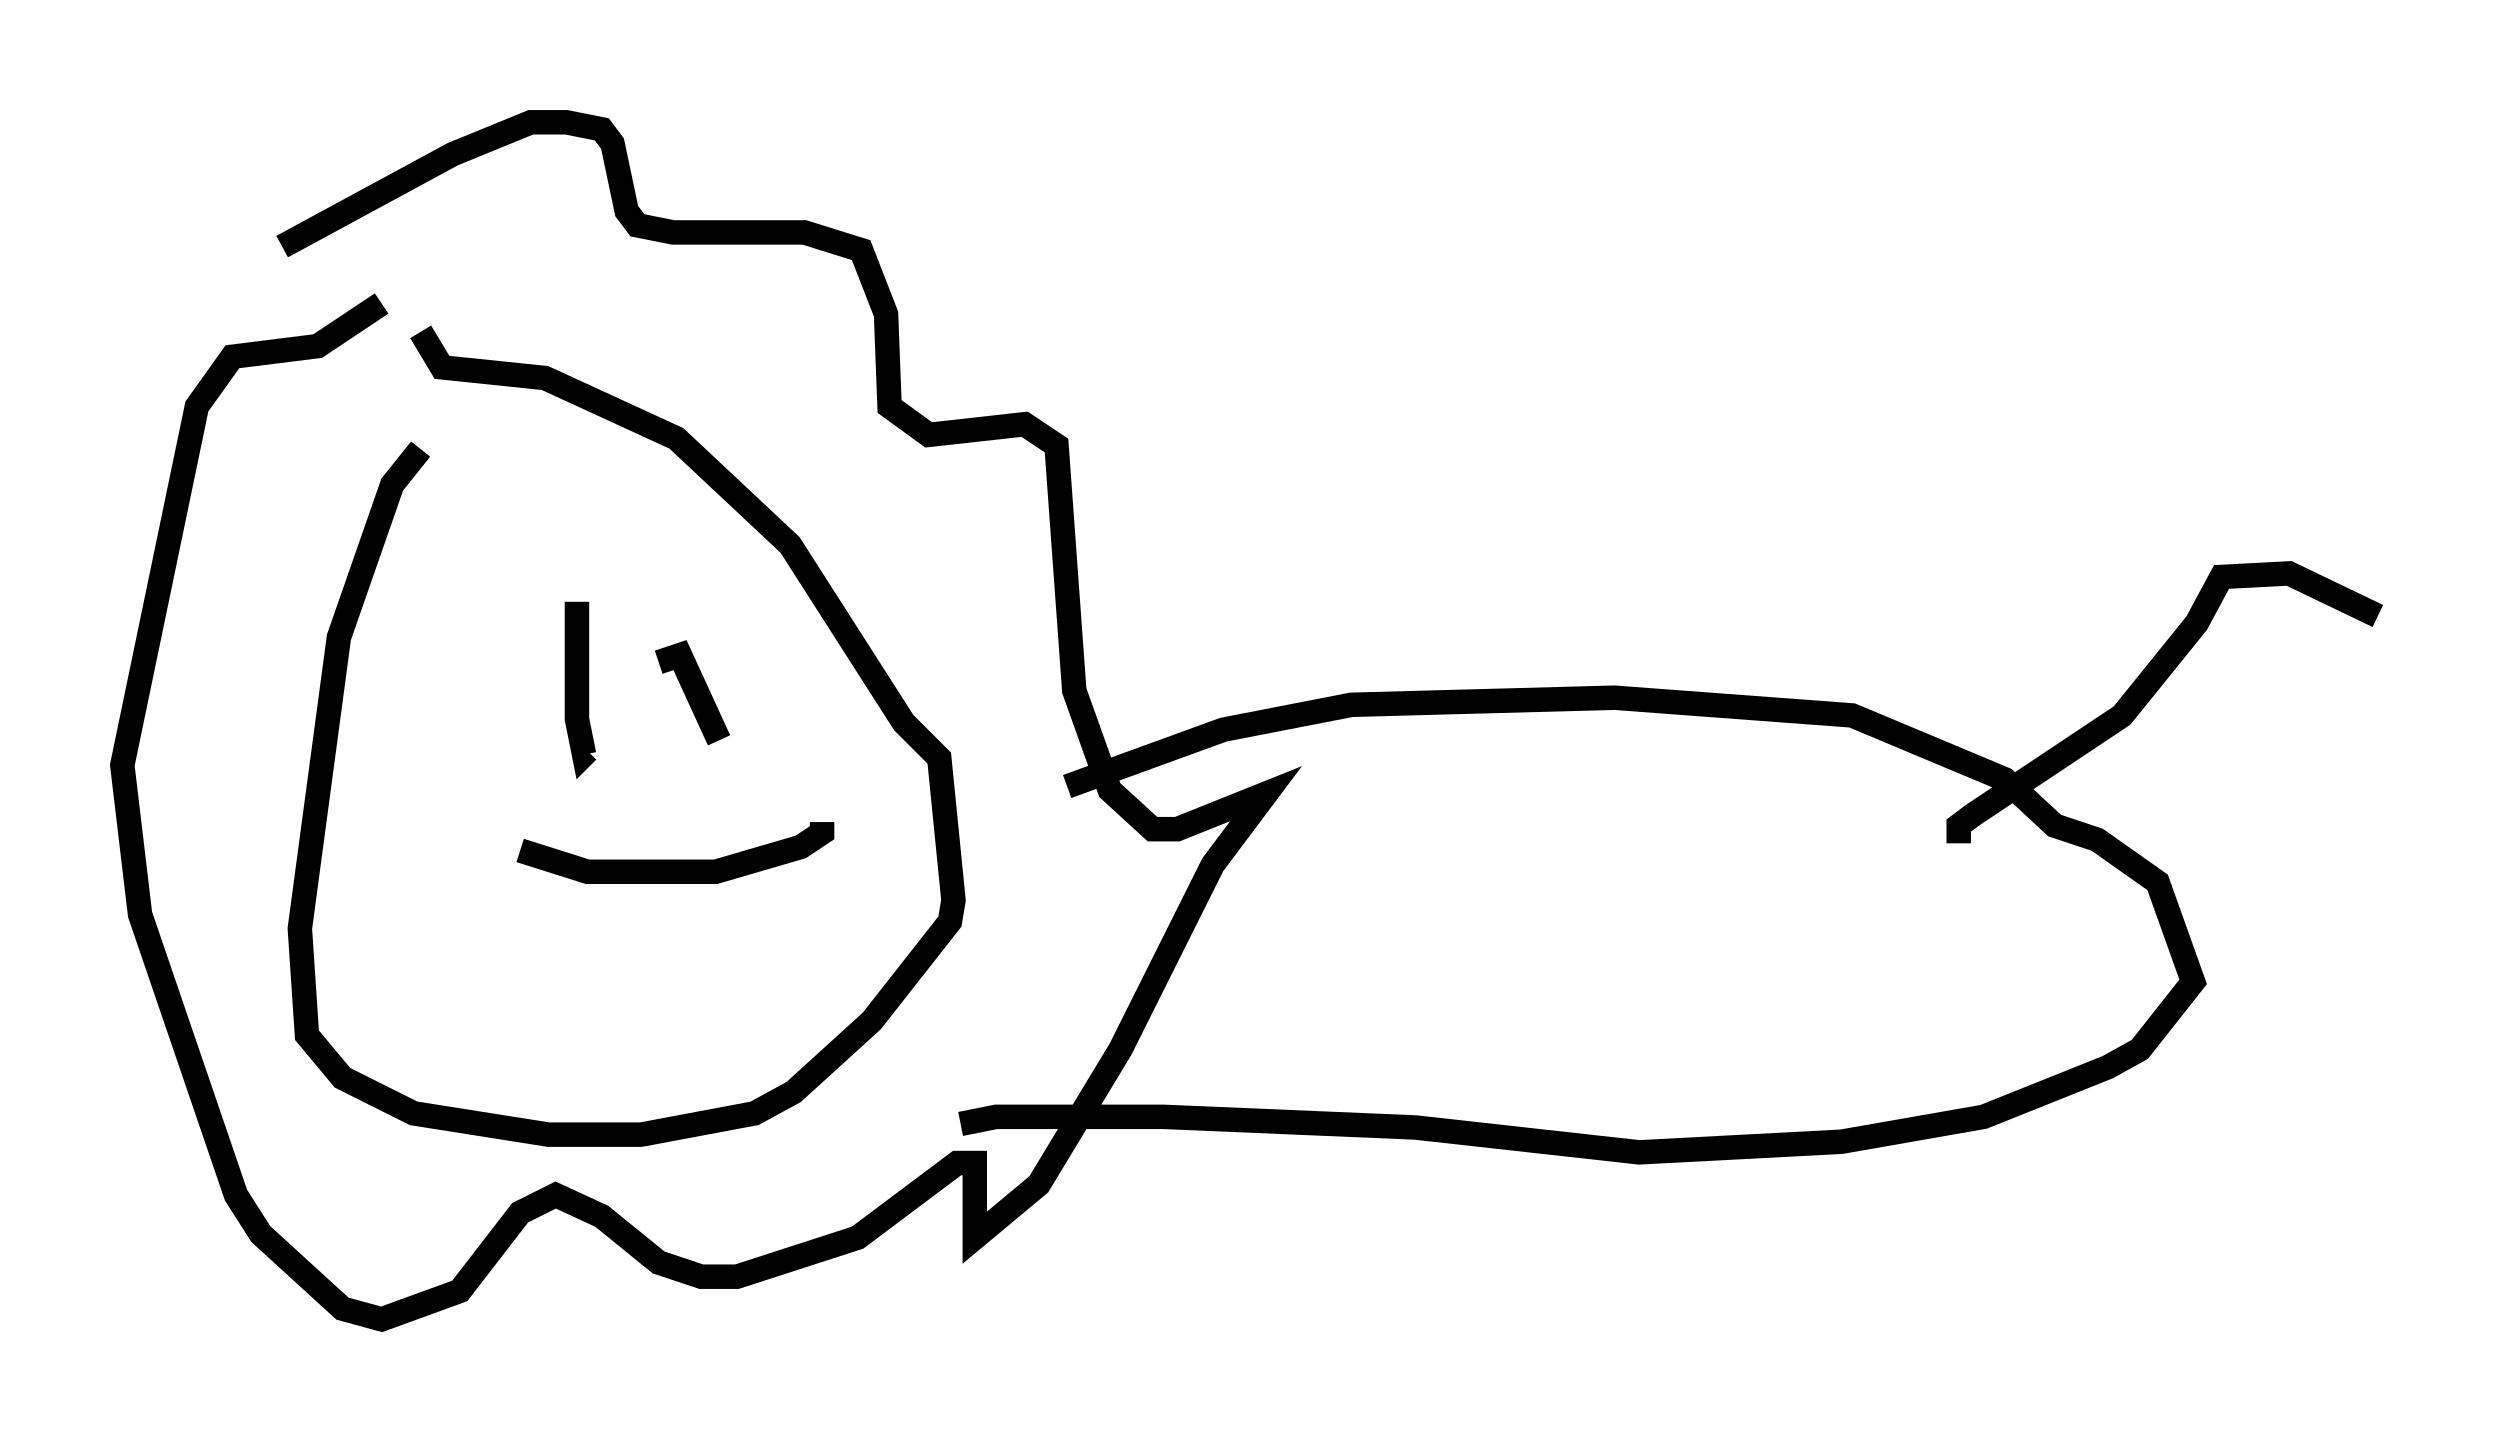 <?xml version="1.0" encoding="utf-8" ?>
<svg baseProfile="full" height="58.95" version="1.1" width="102.234" xmlns="http://www.w3.org/2000/svg" xmlns:ev="http://www.w3.org/2001/xml-events" xmlns:xlink="http://www.w3.org/1999/xlink"><defs /><rect fill="white" height="58.95" width="102.234" x="0" y="0" /><path d="M18.654, 17.492 m-1.453, 0.872 l-1.162, 1.453 -2.179, 6.246 l-1.598, 11.911 0.291, 4.358 l1.453, 1.743 2.905, 1.453 l5.52, 0.872 3.777, 0.0 l4.648, -0.872 1.598, -0.872 l3.196, -2.905 3.196, -4.067 l0.145, -0.872 -0.581, -5.81 l-1.453, -1.453 -4.648, -7.263 l-4.648, -4.358 -5.374, -2.469 l-4.212, -0.436 -0.872, -1.453 m-5.665, -3.486 l6.972, -3.777 3.196, -1.307 l1.453, 0.0 1.453, 0.291 l0.436, 0.581 0.581, 2.76 l0.436, 0.581 1.453, 0.291 l5.374, 0.0 2.324, 0.726 l1.017, 2.615 0.145, 3.777 l1.598, 1.162 3.922, -0.436 l1.307, 0.872 0.726, 10.022 l1.453, 4.067 1.743, 1.598 l1.017, 0.0 3.631, -1.453 l-2.179, 2.905 -3.777, 7.553 l-3.341, 5.52 -2.615, 2.179 l0.0, -3.05 -0.726, 0.0 l-4.067, 3.05 -4.939, 1.598 l-1.453, 0.0 -1.743, -0.581 l-2.324, -1.888 -1.888, -0.872 l-1.453, 0.726 -2.469, 3.196 l-3.196, 1.162 -1.598, -0.436 l-3.341, -3.05 -1.017, -1.598 l-3.922, -11.475 -0.726, -6.101 l3.05, -14.67 1.453, -2.034 l3.486, -0.436 2.615, -1.743 m7.989, 12.201 l0.0, 4.793 0.291, 1.453 l0.145, -0.145 m2.905, -3.631 l0.872, -0.291 1.598, 3.486 m-8.134, 4.503 l2.76, 0.872 5.229, 0.0 l3.486, -1.017 0.872, -0.581 l0.0, -0.436 m10.022, -1.453 l6.391, -2.324 5.229, -1.017 l10.749, -0.291 9.732, 0.726 l6.246, 2.615 2.034, 1.888 l1.743, 0.581 2.469, 1.743 l1.453, 4.067 -2.179, 2.76 l-1.307, 0.726 -5.084, 2.034 l-5.81, 1.017 -8.279, 0.436 l-9.151, -1.017 -10.313, -0.436 l-6.827, 0.0 -1.453, 0.291 m40.816, -11.475 l0.0, -0.726 0.581, -0.436 l6.101, -4.067 3.05, -3.777 l1.017, -1.888 2.76, -0.145 l3.631, 1.743 " fill="none" stroke="black" stroke-width="1" /></svg>
